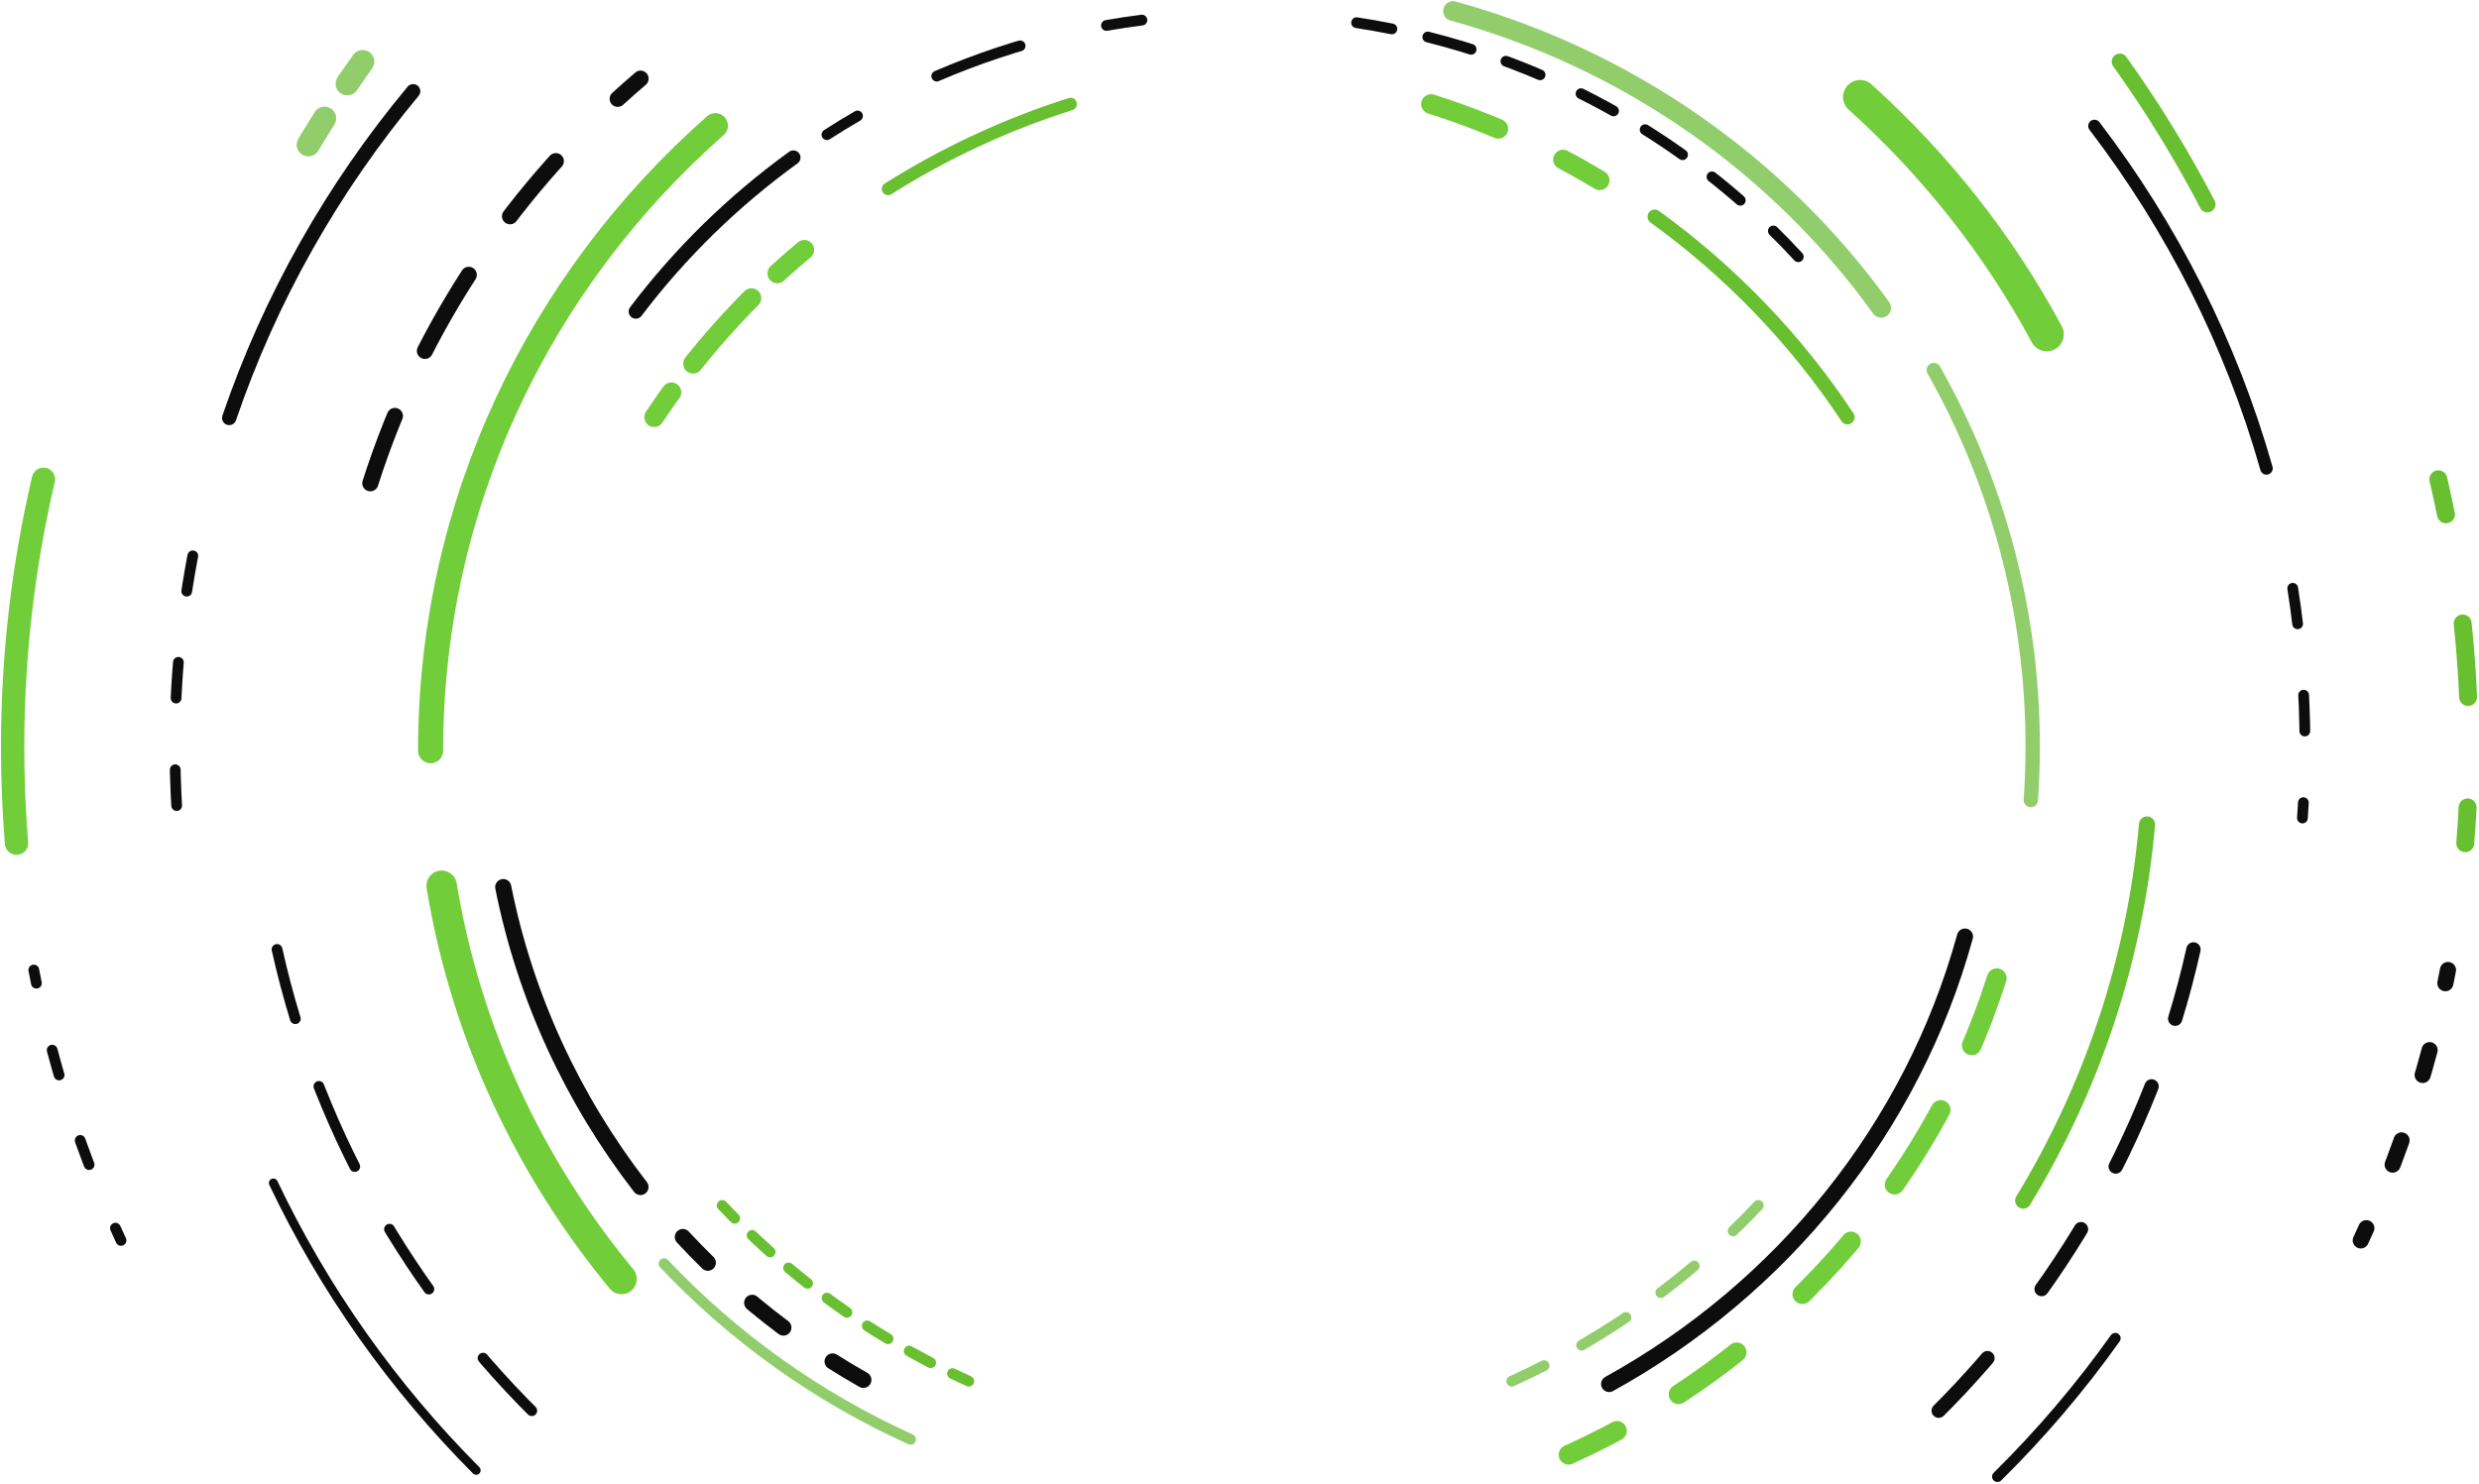 <svg width="1383" height="828" viewBox="0 0 1383 828" fill="none" xmlns="http://www.w3.org/2000/svg">
<path d="M461.33 75.14C466.93 71.53 472.62 68.06 478.39 64.71" stroke="#0D0D0D" stroke-width="6" stroke-miterlimit="10" stroke-linecap="round"/>
<path d="M522.6 42.47C545.1 32.76 568.65 24.93 593.03 19.18" stroke="#0D0D0D" stroke-width="6" stroke-miterlimit="10" stroke-linecap="round" stroke-dasharray="49.52 49.52"/>
<path d="M617.271 14.2C623.811 13.05 630.4 12.06 637.05 11.21" stroke="#0D0D0D" stroke-width="6" stroke-miterlimit="10" stroke-linecap="round"/>
<path d="M354.72 173.84C379.48 141.13 409.13 112.15 442.6 87.93" stroke="#0D0D0D" stroke-width="8" stroke-miterlimit="10" stroke-linecap="round"/>
<path d="M357.31 662.4C319.79 613.89 293.1 556.96 280.74 495.03" stroke="#0D0D0D" stroke-width="9" stroke-miterlimit="10" stroke-linecap="round"/>
<path d="M481.66 770.03C475.85 766.74 470.13 763.31 464.5 759.75" stroke="#0D0D0D" stroke-width="9" stroke-miterlimit="10" stroke-linecap="round"/>
<path d="M437.04 740.84C426.64 733.05 416.621 724.79 407.021 716.1" stroke="#0D0D0D" stroke-width="9" stroke-miterlimit="10" stroke-linecap="round" stroke-dasharray="22.23 33.35"/>
<path d="M394.89 704.66C390.13 699.99 385.48 695.21 380.95 690.32" stroke="#0D0D0D" stroke-width="9" stroke-miterlimit="10" stroke-linecap="round"/>
<path d="M1096.23 522.65C1066.84 629.49 994.19 719.05 897.72 772.33" stroke="#0D0D0D" stroke-width="9" stroke-miterlimit="10" stroke-linecap="round"/>
<path d="M756.819 12.66C763.439 13.67 770.009 14.83 776.519 16.13" stroke="#0D0D0D" stroke-width="6" stroke-miterlimit="10" stroke-linecap="round"/>
<path d="M796.539 20.65C822.299 27.13 847.109 35.94 870.699 46.84" stroke="#0D0D0D" stroke-width="6" stroke-miterlimit="10" stroke-linecap="round" stroke-dasharray="25.14 20.52 20.52 25.14"/>
<path d="M882.029 52.28C918.109 70.27 951.159 93.22 980.249 120.2" stroke="#0D0D0D" stroke-width="6" stroke-miterlimit="10" stroke-linecap="round" stroke-dasharray="20.52 20.52 25.14 20.52 20.52 25.14"/>
<path d="M989.329 128.89C994.079 133.57 998.719 138.37 1003.23 143.27" stroke="#0D0D0D" stroke-width="6" stroke-miterlimit="10" stroke-linecap="round"/>
<path d="M810.62 6.15C908.53 33.11 992.48 92.55 1049.48 171.8" stroke="#91CE6B" stroke-width="11" stroke-miterlimit="10" stroke-linecap="round"/>
<path d="M923.149 120.93C965.559 151.61 1002.02 189.56 1030.67 232.81" stroke="#68BF30" stroke-width="8" stroke-miterlimit="10" stroke-linecap="round"/>
<path d="M798.37 58.07C831.7 68.65 863.22 83.01 892.44 100.61" stroke="#72CD3B" stroke-width="11" stroke-miterlimit="10" stroke-linecap="round" stroke-dasharray="40 40 49 40 40 49"/>
<path d="M448.71 139.4C416.35 166.39 388.1 197.87 364.96 232.81" stroke="#72CD3B" stroke-width="11" stroke-miterlimit="10" stroke-linecap="round" stroke-dasharray="20 20 49 20 20 49"/>
<path d="M597.259 58.07C560.959 69.59 526.799 85.6 495.439 105.4" stroke="#68BF30" stroke-width="7" stroke-miterlimit="10" stroke-linecap="round"/>
<path d="M240.229 418.94C240.229 280.54 301.53 156.12 399.09 70.13" stroke="#72CD3B" stroke-width="14" stroke-miterlimit="10" stroke-linecap="round"/>
<path d="M346.74 713.72C295.43 651.63 259.97 576.53 246.39 494.29" stroke="#72CD3B" stroke-width="17" stroke-miterlimit="10" stroke-linecap="round"/>
<path d="M507.989 803.24C455.699 779.54 409.029 746.04 370.439 705.16" stroke="#91CE6B" stroke-width="6" stroke-miterlimit="10" stroke-linecap="round"/>
<path d="M540.47 770.77C537.43 769.39 534.41 767.98 531.41 766.54" stroke="#68BF30" stroke-width="6" stroke-miterlimit="10" stroke-linecap="round"/>
<path d="M519.211 760.44C505.041 753.07 491.331 744.97 478.141 736.17" stroke="#68BF30" stroke-width="6" stroke-miterlimit="10" stroke-linecap="round" stroke-dasharray="13.64 13.64 13.64 13.64"/>
<path d="M472.49 732.34C451.83 718.09 432.49 702.14 414.69 684.69" stroke="#68BF30" stroke-width="6" stroke-miterlimit="10" stroke-linecap="round" stroke-dasharray="13.64 13.64 13.64 13.64 13.64 13.64"/>
<path d="M409.86 679.88C407.52 677.51 405.2 675.11 402.91 672.69" stroke="#68BF30" stroke-width="6" stroke-miterlimit="10" stroke-linecap="round"/>
<path d="M843.38 770.77C849.47 768.01 855.47 765.12 861.4 762.1" stroke="#91CE6B" stroke-width="6" stroke-miterlimit="10" stroke-linecap="round"/>
<path d="M882.359 750.7C908.919 735.3 933.659 717.24 956.199 696.88" stroke="#91CE6B" stroke-width="6" stroke-miterlimit="10" stroke-linecap="round" stroke-dasharray="29.22 23.85 23.85 29.22"/>
<path d="M966.88 686.91C971.68 682.28 976.37 677.53 980.94 672.69" stroke="#91CE6B" stroke-width="6" stroke-miterlimit="10" stroke-linecap="round"/>
<path d="M1113.97 545.89C1076.36 663.97 988.64 760.51 875.08 811.83" stroke="#72CD3B" stroke-width="11" stroke-miterlimit="10" stroke-linecap="round" stroke-dasharray="40 40 49 40 40 49"/>
<path d="M1078.83 206.51C1114 268.77 1134.01 340.33 1134.01 416.45C1134.01 426.54 1133.66 436.55 1132.97 446.46" stroke="#91CE6B" stroke-width="8" stroke-miterlimit="10" stroke-linecap="round"/>
<path d="M1197.79 460.1C1191.08 536.29 1166.72 607.55 1128.71 669.97" stroke="#68BF30" stroke-width="9" stroke-miterlimit="10" stroke-linecap="round"/>
<path d="M1037.7 54.13C1079.75 92.01 1115.11 136.76 1141.88 186.54" stroke="#72CD3B" stroke-width="19" stroke-miterlimit="10" stroke-linecap="round"/>
<path d="M206.59 269.68C234.78 181.24 287.66 103.41 357.36 43.89" stroke="#0D0D0D" stroke-width="9" stroke-miterlimit="10" stroke-linecap="round" stroke-dasharray="40 40 49 40 40 49"/>
<path d="M265.64 820.5C219.27 773.93 180.84 719.79 152.5 660.16" stroke="#0D0D0D" stroke-width="5" stroke-miterlimit="10" stroke-linecap="round"/>
<path d="M1180.08 746.83C1160.46 774.4 1138.45 800.22 1114.35 824.02" stroke="#0D0D0D" stroke-width="6" stroke-miterlimit="10" stroke-linecap="round"/>
<path d="M1279.08 328.29C1283.57 357.03 1285.9 386.47 1285.9 416.43C1285.9 429.89 1285.43 443.25 1284.5 456.49" stroke="#0D0D0D" stroke-width="6" stroke-miterlimit="10" stroke-linecap="round" stroke-dasharray="20 40"/>
<path d="M1168.48 70.3C1211.71 126.92 1244.61 191.51 1264.43 261.39" stroke="#0D0D0D" stroke-width="7" stroke-miterlimit="10" stroke-linecap="round"/>
<path d="M127.87 233.24C150.73 166.19 185.79 104.58 230.49 50.92" stroke="#0D0D0D" stroke-width="8" stroke-miterlimit="10" stroke-linecap="round"/>
<path d="M98.559 449.54C97.929 438.58 97.609 427.54 97.609 416.43C97.609 378.46 101.349 341.34 108.489 305.4" stroke="#0D0D0D" stroke-width="6" stroke-miterlimit="10" stroke-linecap="round" stroke-dasharray="20 40"/>
<path d="M154.55 529.82C178.28 636.32 234.73 730.9 313.11 803.03" stroke="#0D0D0D" stroke-width="6" stroke-miterlimit="10" stroke-linecap="round" stroke-dasharray="40 40 49 40 40 49"/>
<path d="M1223.71 529.82C1199.98 636.32 1143.53 730.9 1065.15 803.03" stroke="#0D0D0D" stroke-width="8" stroke-miterlimit="10" stroke-linecap="round" stroke-dasharray="40 40 49 40 40 49"/>
<path d="M18.85 541.31C19.32 543.77 19.81 546.22 20.31 548.67" stroke="#0D0D0D" stroke-width="6" stroke-miterlimit="10" stroke-linecap="round"/>
<path d="M29.1 586.02C36.57 614.02 45.84 641.31 56.8 667.76" stroke="#0D0D0D" stroke-width="6" stroke-miterlimit="10" stroke-linecap="round" stroke-dasharray="14.39 38.38"/>
<path d="M64.399 685.38C65.419 687.66 66.459 689.94 67.509 692.2" stroke="#0D0D0D" stroke-width="6" stroke-miterlimit="10" stroke-linecap="round"/>
<path d="M24.24 267.47C12.99 315.56 7.05 365.62 7.05 417.03C7.05 435.04 7.78 452.88 9.21 470.53" stroke="#72CD3B" stroke-width="13" stroke-miterlimit="10" stroke-linecap="round"/>
<path d="M1365.7 541.31C1365.23 543.77 1364.74 546.22 1364.24 548.67" stroke="#0D0D0D" stroke-width="9" stroke-miterlimit="10" stroke-linecap="round"/>
<path d="M1355.45 586.02C1347.98 614.02 1338.71 641.31 1327.75 667.76" stroke="#0D0D0D" stroke-width="9" stroke-miterlimit="10" stroke-linecap="round" stroke-dasharray="14.39 38.38"/>
<path d="M1320.15 685.38C1319.13 687.66 1318.09 689.94 1317.04 692.2" stroke="#0D0D0D" stroke-width="9" stroke-miterlimit="10" stroke-linecap="round"/>
<path d="M1360.31 267.47C1361.83 273.95 1363.24 280.46 1364.57 287.01" stroke="#68BF30" stroke-width="10" stroke-miterlimit="10" stroke-linecap="round"/>
<path d="M1373.89 347.94C1376.28 370.65 1377.5 393.7 1377.5 417.03C1377.5 417.94 1377.5 418.85 1377.49 419.75" stroke="#68BF30" stroke-width="10" stroke-miterlimit="10" stroke-linecap="round" stroke-dasharray="41.11 61.66"/>
<path d="M1376.65 450.57C1376.31 457.25 1375.87 463.9 1375.34 470.53" stroke="#68BF30" stroke-width="10" stroke-miterlimit="10" stroke-linecap="round"/>
<path d="M1182.6 34.41C1200.71 59.72 1217.06 86.31 1231.5 114.02" stroke="#68BF30" stroke-width="9" stroke-miterlimit="10" stroke-linecap="round"/>
<path d="M202.33 34.41C199.42 38.48 196.56 42.58 193.74 46.71" stroke="#91CE6B" stroke-width="13" stroke-miterlimit="10" stroke-linecap="round"/>
<path d="M181.06 66.01C175.92 74.14 170.95 82.38 166.16 90.73" stroke="#91CE6B" stroke-width="13" stroke-miterlimit="10" stroke-linecap="round" stroke-dasharray="17.32 23.09"/>
</svg>
